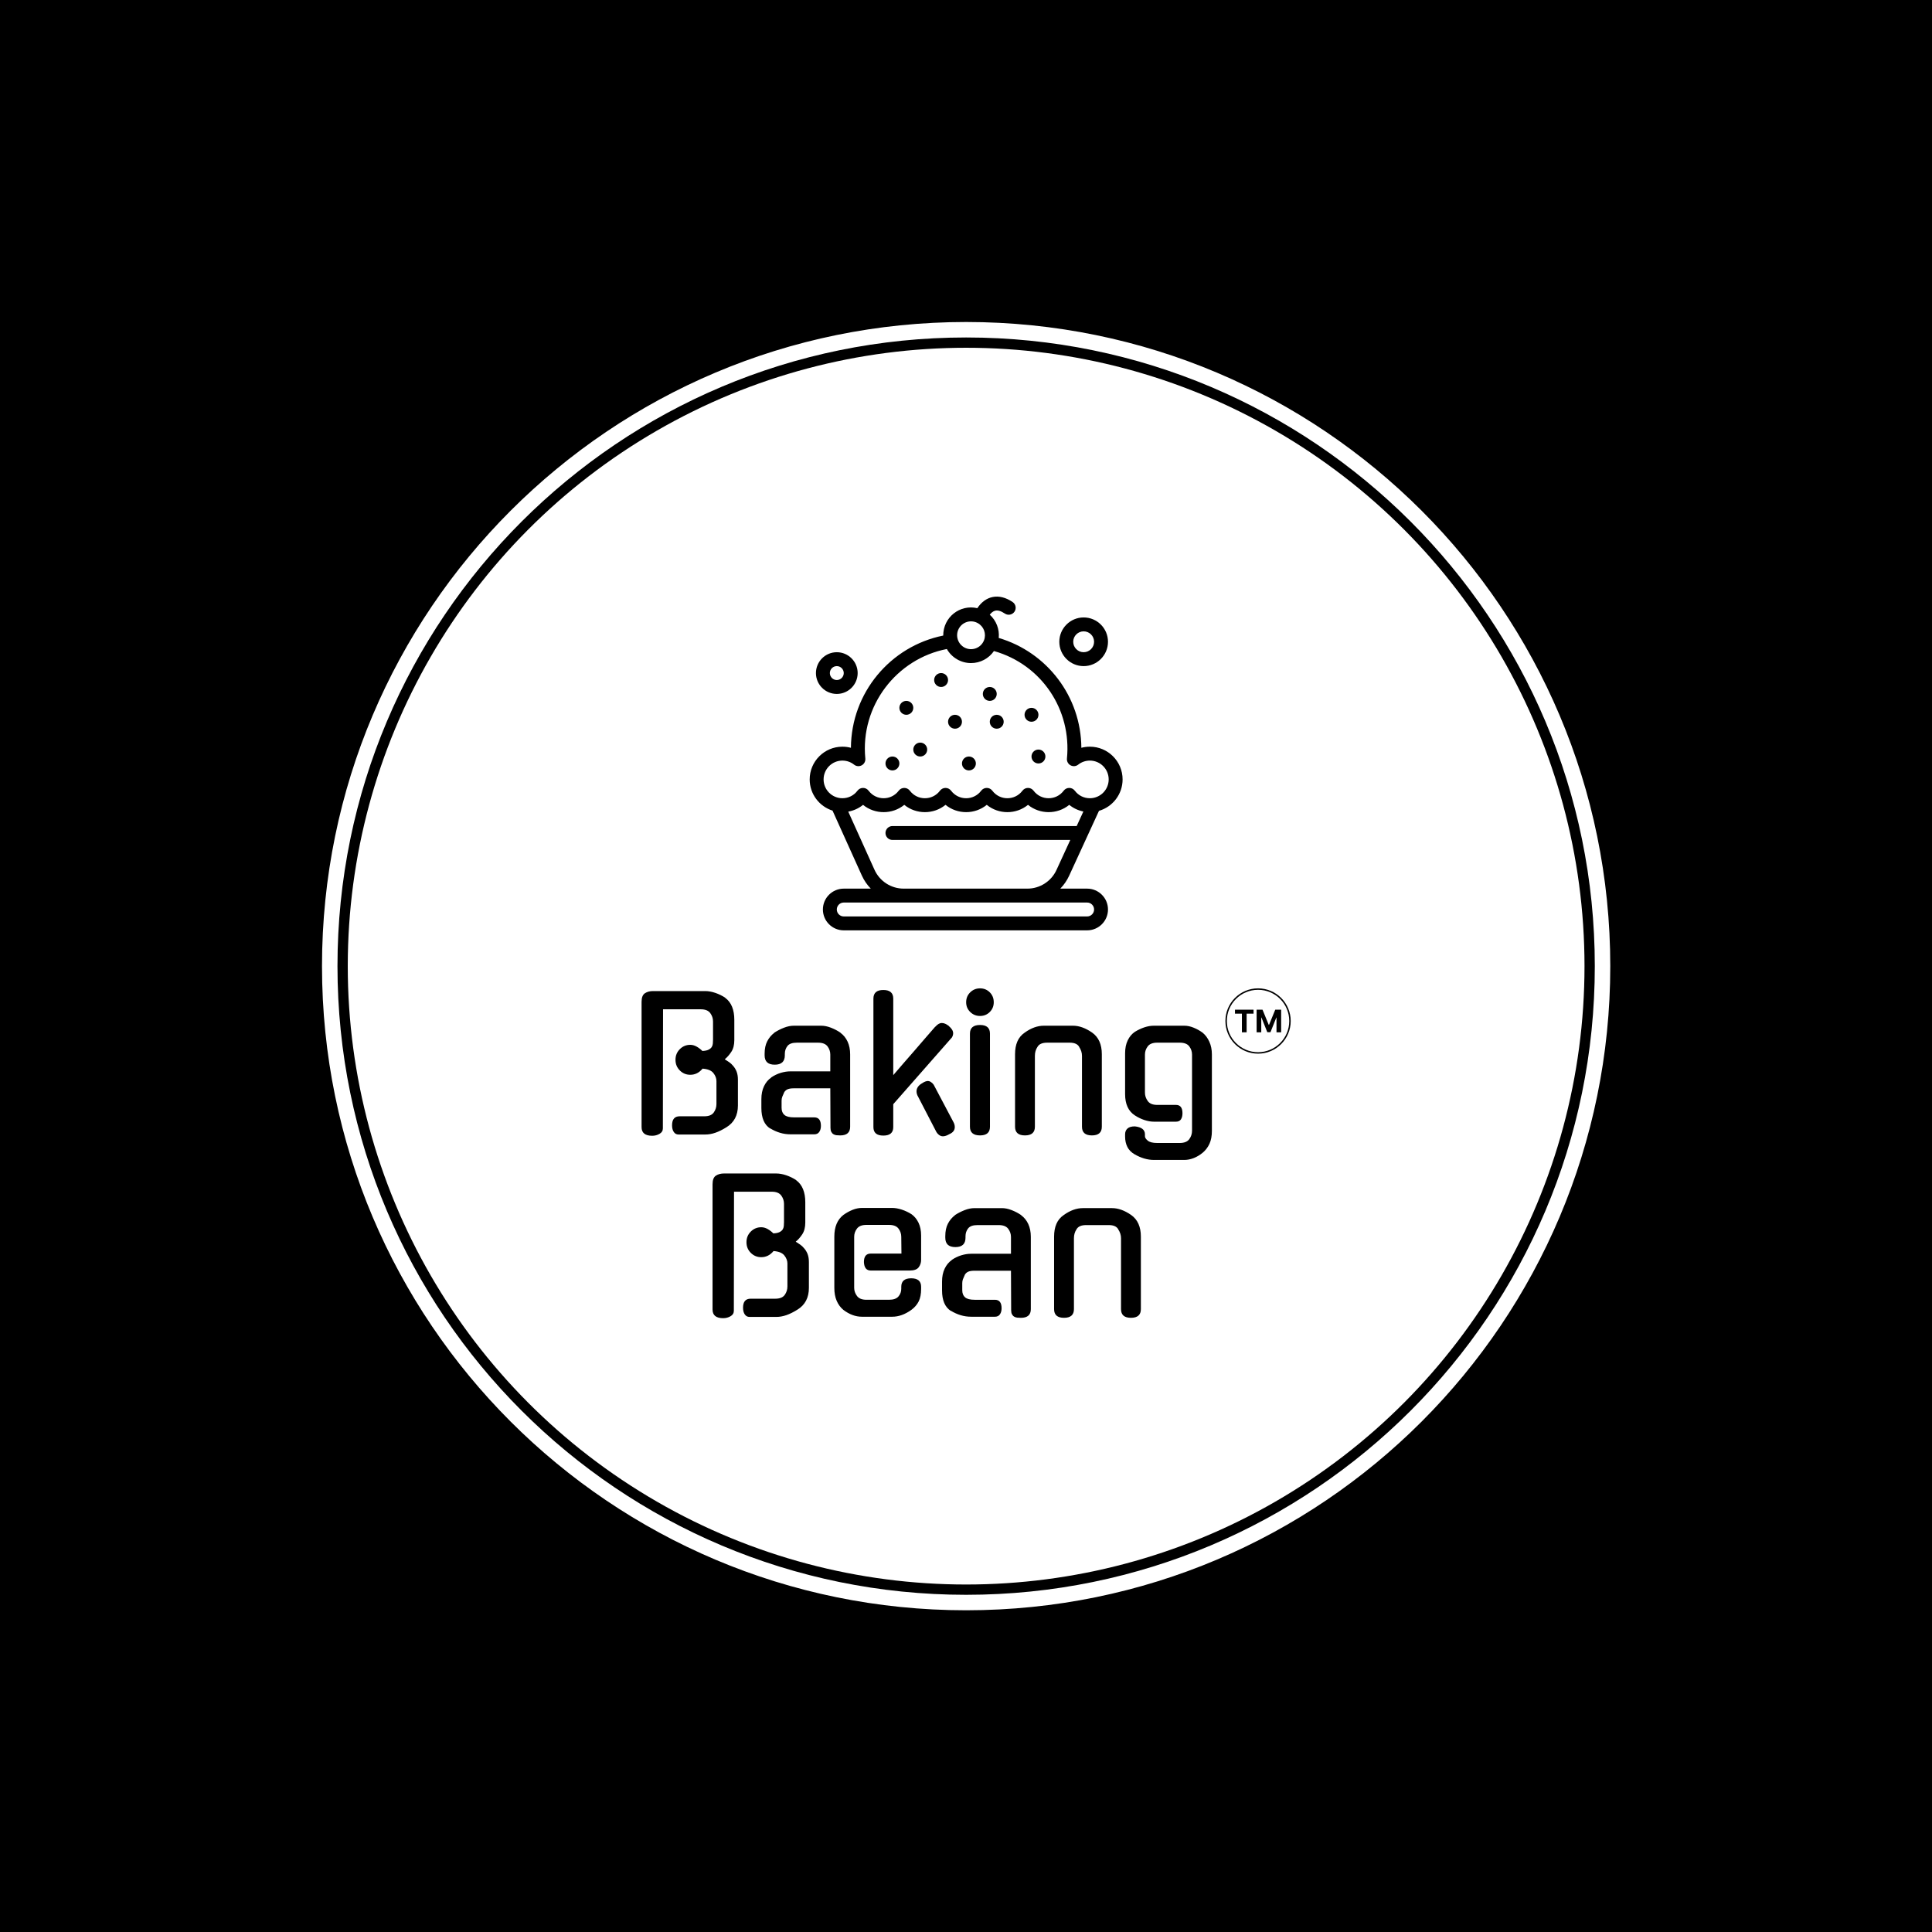 <svg xmlns="http://www.w3.org/2000/svg" version="1.1" xmlns:xlink="http://www.w3.org/1999/xlink" xmlns:svgjs="http://svgjs.dev/svgjs" width="1500" height="1500" viewBox="0 0 1500 1500"><rect width="1500" height="1500" fill="#000000"></rect><g transform="matrix(0.667,0,0,0.667,249.858,249.858)"><svg viewBox="0 0 334 334" data-background-color="#000000" preserveAspectRatio="xMidYMid meet" height="1500" width="1500" xmlns="http://www.w3.org/2000/svg" xmlns:xlink="http://www.w3.org/1999/xlink"><g id="tight-bounds" transform="matrix(1,0,0,1,0.047,0.048)"><svg viewBox="0 0 333.905 333.905" height="333.905" width="333.905"><g><svg></svg></g><g><svg viewBox="0 0 333.905 333.905" height="333.905" width="333.905"><g><path d="M0 166.952c0-92.205 74.747-166.952 166.952-166.952 92.205 0 166.952 74.747 166.953 166.952 0 92.205-74.747 166.952-166.953 166.953-92.205 0-166.952-74.747-166.952-166.953zM166.952 329.894c89.99 0 162.942-72.951 162.942-162.942 0-89.99-72.951-162.942-162.942-162.941-89.99 0-162.942 72.951-162.941 162.941 0 89.99 72.951 162.942 162.941 162.942z" data-fill-palette-color="tertiary" fill="#ffffff" stroke="transparent"></path><ellipse rx="160.274" ry="160.274" cx="166.952" cy="166.952" fill="#ffffff" stroke="transparent" stroke-width="0" fill-opacity="1" data-fill-palette-color="tertiary"></ellipse></g><g transform="matrix(1,0,0,1,82.828,71.173)"><svg viewBox="0 0 168.249 191.558" height="191.558" width="168.249"><g><svg viewBox="0 0 168.249 191.558" height="191.558" width="168.249"><g><svg viewBox="0 0 213.158 242.69" height="191.558" width="168.249"><g transform="matrix(1,0,0,1,0,122.895)"><svg viewBox="0 0 213.158 119.795" height="119.795" width="213.158"><g id="textblocktransform"><svg viewBox="0 0 213.158 119.795" height="119.795" width="213.158" id="textblock"><g><svg viewBox="0 0 213.158 119.795" height="119.795" width="213.158"><g transform="matrix(1,0,0,1,0,0)"><svg width="213.158" viewBox="43.68 -40.45 179.893 91.4" height="119.795" data-palette-color="#000000"><g transform="matrix(1,0,0,1,0,0)"><g><svg width="12.796" viewBox="1.78 -36.36 74.21 36.36" height="6.269" data-palette-color="#000000" id="scriptelement" x="208.128" y="-34.537"><path d="M12.91-30.02L1.78-30.02 1.78-36.36 31.64-36.36 31.64-30.02 20.51-30.02 20.51 0 12.91 0 12.91-30.02ZM36.57 0L36.57-36.36 46.06-36.36 56.07-11.93 56.5-11.93 66.51-36.36 75.99-36.36 75.99 0 68.53 0 68.53-23.67 68.23-23.67 58.82-0.18 53.74-0.18 44.33-23.76 44.03-23.76 44.03 0 36.57 0Z" opacity="1" transform="matrix(1,0,0,1,0,0)" fill="#000000" class="undefined-123" data-fill-palette-color="quaternary" id="yy-123"></path></svg></g></g><path d="M205.478-31.402C205.478-36.399 209.529-40.45 214.526-40.45 219.523-40.45 223.573-36.399 223.573-31.402 223.573-26.405 219.523-22.354 214.526-22.354 209.529-22.354 205.478-26.405 205.478-31.402ZM214.526-22.754C219.302-22.754 223.173-26.626 223.173-31.402 223.173-36.178 219.302-40.05 214.526-40.05 209.75-40.05 205.878-36.178 205.878-31.402 205.878-26.626 209.75-22.754 214.526-22.754Z" fill="#000000" id="scriptcircle" data-fill-palette-color="quaternary"></path><svg></svg><svg></svg><g class="wordmark-text-0" data-fill-palette-color="quaternary" id="text-0"><path transform="translate(39.68,0)" d="M24.75-8.4v-6.35c0-0.767-0.283-1.51-0.85-2.23-0.567-0.713-1.567-1.12-3-1.22v0c-0.933 1.133-2.067 1.7-3.4 1.7v0c-1.133 0-2.1-0.4-2.9-1.2-0.8-0.8-1.2-1.783-1.2-2.95v0c0-1.167 0.4-2.15 1.2-2.95 0.8-0.8 1.767-1.2 2.9-1.2v0c0.6 0 1.193 0.167 1.78 0.5 0.58 0.333 1.103 0.733 1.57 1.2v0c0.733-0.033 1.3-0.15 1.7-0.35 0.4-0.2 0.693-0.443 0.88-0.73 0.18-0.28 0.287-0.603 0.32-0.97 0.033-0.367 0.05-0.733 0.05-1.1v0-5.05c0-0.833-0.257-1.6-0.77-2.3-0.52-0.7-1.397-1.05-2.63-1.05v0h-10.45l-0.05 33c0 0.667-0.31 1.173-0.93 1.52-0.613 0.353-1.287 0.53-2.02 0.53v0c-1.967 0-2.95-0.8-2.95-2.4v0-34.7c0-1.2 0.31-2 0.93-2.4 0.613-0.4 1.353-0.6 2.22-0.6v0h14.5c0.867 0 1.793 0.167 2.78 0.5 0.98 0.333 1.903 0.783 2.77 1.35v0h-0.05c0.867 0.633 1.51 1.467 1.93 2.5 0.413 1.033 0.62 2.233 0.62 3.6v0 5.65c0 1.333-0.283 2.423-0.85 3.27-0.567 0.853-1.167 1.53-1.8 2.03v0c0.433 0.267 0.85 0.54 1.25 0.82 0.4 0.287 0.733 0.597 1 0.93v0c0.433 0.467 0.777 1.017 1.03 1.65 0.247 0.633 0.37 1.383 0.37 2.25v0 7.15c0 2.733-1.067 4.75-3.2 6.05v0c-1.067 0.667-2.073 1.167-3.02 1.5-0.953 0.333-1.897 0.5-2.83 0.5v0h-7.4c-0.567 0-1.007-0.233-1.32-0.7-0.32-0.467-0.48-1.083-0.48-1.85v0c0-1.667 0.7-2.5 2.1-2.5v0h6.85c1.233 0 2.1-0.35 2.6-1.05 0.5-0.7 0.75-1.483 0.75-2.35zM51.85 0h-6.55c-1.033 0-2.017-0.143-2.95-0.43-0.933-0.28-1.833-0.687-2.7-1.22v0 0.05c-1.633-1.033-2.45-2.933-2.45-5.7v0-2.45c0-1.367 0.243-2.56 0.73-3.58 0.48-1.013 1.153-1.82 2.02-2.42v0h-0.05c0.833-0.567 1.717-0.993 2.65-1.28 0.933-0.28 1.833-0.42 2.7-0.42v0h11.05v-4.65c0-0.833-0.257-1.593-0.77-2.28-0.52-0.68-1.397-1.02-2.63-1.02v0h-5.85c-1.267 0-2.14 0.307-2.62 0.92-0.487 0.62-0.73 1.347-0.73 2.18v0 0.4c0 1.733-0.933 2.6-2.8 2.6v0c-1.867 0-2.8-0.867-2.8-2.6v0-0.45c0-1.367 0.243-2.517 0.73-3.45 0.48-0.933 1.137-1.717 1.97-2.35v0h-0.05c0.867-0.567 1.777-1.033 2.73-1.4 0.947-0.367 1.853-0.55 2.72-0.55v0h7.6c0.833 0 1.727 0.183 2.68 0.55 0.947 0.367 1.837 0.833 2.67 1.4v0h-0.05c0.867 0.633 1.533 1.457 2 2.47 0.467 1.02 0.7 2.197 0.7 3.53v0 20.05c0 1.6-0.917 2.4-2.75 2.4v0c-0.367 0-0.707-0.017-1.02-0.05-0.32-0.033-0.603-0.127-0.85-0.28-0.253-0.147-0.453-0.363-0.6-0.65-0.153-0.28-0.23-0.653-0.23-1.12v0l-0.05-10.95h-10.1c-0.733 0-1.3 0.083-1.7 0.25-0.4 0.167-0.717 0.433-0.95 0.8v0c-0.267 0.567-0.457 1.007-0.57 1.32-0.12 0.32-0.18 0.68-0.18 1.08v0 1.95c0 0.867 0.26 1.523 0.78 1.97 0.513 0.453 1.403 0.68 2.67 0.68v0h5.6c1.233 0 1.85 0.783 1.85 2.35v0c0 0.667-0.15 1.223-0.45 1.67-0.3 0.453-0.767 0.68-1.4 0.68zM89.7-26.5l-15.95 18.15v6.35c0 1.567-0.917 2.35-2.75 2.35v0c-1.833 0-2.75-0.783-2.75-2.35v0-35.6c0-1.6 0.917-2.4 2.75-2.4v0c1.833 0 2.75 0.8 2.75 2.4v0 21.2c0.833-1 1.76-2.077 2.78-3.23 1.013-1.147 2.03-2.313 3.05-3.5 1.013-1.18 2.02-2.347 3.02-3.5 1-1.147 1.933-2.22 2.8-3.22v0 0.05c0.6-0.7 1.2-1.05 1.8-1.05v0c0.333 0 0.66 0.073 0.98 0.22 0.313 0.153 0.653 0.363 1.02 0.63v0h-0.05c0.8 0.667 1.2 1.333 1.2 2v0c0 0.233-0.05 0.49-0.15 0.77-0.1 0.287-0.267 0.53-0.5 0.73zM84.95-13.75l5.5 10.4c0.233 0.433 0.35 0.883 0.35 1.35v0c0 0.867-0.5 1.517-1.5 1.95v0c-0.667 0.4-1.267 0.6-1.8 0.6v0c-0.367 0-0.717-0.123-1.05-0.37-0.333-0.253-0.6-0.563-0.8-0.93v0l-5-9.65c-0.3-0.5-0.45-1-0.45-1.5v0c0-0.833 0.433-1.533 1.3-2.1v0c0.233-0.167 0.477-0.317 0.73-0.45 0.247-0.133 0.52-0.233 0.82-0.3v0c0.367-0.067 0.717 0 1.05 0.2 0.333 0.2 0.617 0.467 0.85 0.8zM100.55-27.9v25.8c0 1.6-0.917 2.4-2.75 2.4v0c-1.867 0-2.8-0.8-2.8-2.4v0-25.8c0-1.6 0.933-2.4 2.8-2.4v0c1.833 0 2.75 0.8 2.75 2.4zM101.6-36.6v0c0 1.067-0.367 1.967-1.1 2.7-0.733 0.733-1.633 1.1-2.7 1.1v0c-1.067 0-1.973-0.367-2.72-1.1-0.753-0.733-1.13-1.633-1.13-2.7v0c0-1.1 0.377-2.017 1.13-2.75 0.747-0.733 1.653-1.1 2.72-1.1v0c1.067 0 1.967 0.367 2.7 1.1 0.733 0.733 1.1 1.65 1.1 2.75zM113-21.75v19.65c0 1.6-0.917 2.4-2.75 2.4v0c-1.833 0-2.75-0.8-2.75-2.4v0-20.1c0-1.367 0.217-2.55 0.65-3.55 0.433-1 1.117-1.817 2.05-2.45v0c1.767-1.267 3.533-1.9 5.3-1.9v0h8.05c1.7 0 3.467 0.633 5.3 1.9v0c1.8 1.267 2.7 3.267 2.7 6v0 20.1c0 1.6-0.917 2.4-2.75 2.4v0c-1.833 0-2.75-0.8-2.75-2.4v0-19.65c0-0.867-0.267-1.7-0.8-2.5v0l0.05 0.05c-0.433-0.8-1.317-1.2-2.65-1.2v0h-6.25c-1.367 0-2.267 0.4-2.7 1.2v0c-0.467 0.7-0.7 1.517-0.7 2.45zM152.1-3.5h-6.05c-0.867 0-1.757-0.15-2.67-0.45-0.92-0.3-1.813-0.733-2.68-1.3v0c-1.8-1.167-2.7-3.133-2.7-5.9v0-11.3c0-1.4 0.243-2.6 0.73-3.6 0.48-1 1.137-1.783 1.97-2.35v0c0.867-0.533 1.75-0.95 2.65-1.25 0.9-0.3 1.783-0.45 2.65-0.45v0h8.4c0.833 0 1.7 0.183 2.6 0.55 0.9 0.367 1.733 0.833 2.5 1.4v0c0.767 0.633 1.383 1.467 1.85 2.5 0.467 1.033 0.7 2.2 0.7 3.5v0 21.2c0 1.4-0.223 2.593-0.67 3.58-0.453 0.98-1.08 1.803-1.88 2.47v0c-0.767 0.633-1.59 1.127-2.47 1.48-0.887 0.347-1.763 0.52-2.63 0.52v0h-8.4c-1.767 0-3.55-0.517-5.35-1.55v0c-0.933-0.533-1.607-1.217-2.02-2.05-0.42-0.833-0.63-1.8-0.63-2.9v0-0.6c0-0.667 0.217-1.2 0.65-1.6 0.433-0.4 1.117-0.6 2.05-0.6v0c1.867 0.2 2.8 0.933 2.8 2.2v0 0.55c0 0.367 0.26 0.767 0.78 1.2 0.513 0.433 1.387 0.65 2.62 0.65v0h6.25c1.233 0 2.11-0.35 2.63-1.05 0.513-0.7 0.77-1.483 0.77-2.35v0-21.1c0-0.833-0.257-1.593-0.77-2.28-0.52-0.68-1.397-1.02-2.63-1.02v0h-6.25c-1.233 0-2.107 0.34-2.62 1.02-0.52 0.687-0.78 1.447-0.78 2.28v0 10.55c0 0.833 0.26 1.61 0.78 2.33 0.513 0.713 1.387 1.07 2.62 1.07v0h5.2c1.2 0 1.8 0.767 1.8 2.3v0c0 0.7-0.14 1.267-0.42 1.7-0.287 0.433-0.747 0.65-1.38 0.65z" fill="#000000" fill-rule="nonzero" stroke="none" stroke-width="1" stroke-linecap="butt" stroke-linejoin="miter" stroke-miterlimit="10" stroke-dasharray="" stroke-dashoffset="0" font-family="none" font-weight="none" font-size="none" text-anchor="none" style="mix-blend-mode: normal" data-fill-palette-color="quaternary" opacity="1"></path><path transform="translate(59.35,50.55)" d="M24.75-8.4v-6.35c0-0.767-0.283-1.51-0.85-2.23-0.567-0.713-1.567-1.12-3-1.22v0c-0.933 1.133-2.067 1.7-3.4 1.7v0c-1.133 0-2.1-0.4-2.9-1.2-0.8-0.8-1.2-1.783-1.2-2.95v0c0-1.167 0.4-2.15 1.2-2.95 0.8-0.8 1.767-1.2 2.9-1.2v0c0.6 0 1.193 0.167 1.78 0.5 0.58 0.333 1.103 0.733 1.57 1.2v0c0.733-0.033 1.3-0.15 1.7-0.35 0.4-0.2 0.693-0.443 0.88-0.73 0.18-0.28 0.287-0.603 0.32-0.97 0.033-0.367 0.05-0.733 0.05-1.1v0-5.05c0-0.833-0.257-1.6-0.77-2.3-0.52-0.7-1.397-1.05-2.63-1.05v0h-10.45l-0.05 33c0 0.667-0.31 1.173-0.93 1.52-0.613 0.353-1.287 0.53-2.02 0.53v0c-1.967 0-2.95-0.8-2.95-2.4v0-34.7c0-1.2 0.31-2 0.93-2.4 0.613-0.4 1.353-0.6 2.22-0.6v0h14.5c0.867 0 1.793 0.167 2.78 0.5 0.98 0.333 1.903 0.783 2.77 1.35v0h-0.05c0.867 0.633 1.51 1.467 1.93 2.5 0.413 1.033 0.62 2.233 0.62 3.6v0 5.65c0 1.333-0.283 2.423-0.85 3.27-0.567 0.853-1.167 1.53-1.8 2.03v0c0.433 0.267 0.85 0.54 1.25 0.82 0.4 0.287 0.733 0.597 1 0.93v0c0.433 0.467 0.777 1.017 1.03 1.65 0.247 0.633 0.37 1.383 0.37 2.25v0 7.15c0 2.733-1.067 4.75-3.2 6.05v0c-1.067 0.667-2.073 1.167-3.02 1.5-0.953 0.333-1.897 0.5-2.83 0.5v0h-7.4c-0.567 0-1.007-0.233-1.32-0.7-0.32-0.467-0.48-1.083-0.48-1.85v0c0-1.667 0.7-2.5 2.1-2.5v0h6.85c1.233 0 2.1-0.35 2.6-1.05 0.5-0.7 0.75-1.483 0.75-2.35zM43.25-22.15v14.15c0 0.8 0.26 1.55 0.78 2.25 0.513 0.7 1.387 1.05 2.62 1.05v0h6.25c1.233 0 2.11-0.31 2.63-0.93 0.513-0.613 0.77-1.32 0.77-2.12v0-0.55c0-1.567 0.917-2.35 2.75-2.35v0c1.833 0 2.75 0.783 2.75 2.35v0 0.6c0 1.4-0.223 2.55-0.67 3.45-0.453 0.9-1.13 1.683-2.03 2.35v0c-1.767 1.267-3.533 1.9-5.3 1.9v0h-8.4c-1.767 0-3.483-0.633-5.15-1.9v0c-0.8-0.667-1.417-1.507-1.85-2.52-0.433-1.02-0.65-2.197-0.65-3.53v0-14.25c0-2.7 0.833-4.7 2.5-6v0c0.833-0.6 1.693-1.077 2.58-1.43 0.88-0.347 1.737-0.52 2.57-0.52v0h8.4c0.8 0 1.683 0.157 2.65 0.47 0.967 0.32 1.867 0.747 2.7 1.28v0c0.8 0.567 1.443 1.35 1.93 2.35 0.48 1 0.72 2.183 0.72 3.55v0 6.75c0 0.767-0.223 1.45-0.67 2.05-0.453 0.6-1.28 0.9-2.48 0.9v0h-10.8c-1.2 0-1.833-0.783-1.9-2.35v0c0-1.567 0.633-2.35 1.9-2.35v0h8.5l-0.05-4.65c0-0.833-0.257-1.593-0.77-2.28-0.52-0.68-1.397-1.02-2.63-1.02v0h-6.25c-1.233 0-2.107 0.34-2.62 1.02-0.52 0.687-0.78 1.447-0.78 2.28zM82.25 0h-6.55c-1.033 0-2.017-0.143-2.95-0.43-0.933-0.28-1.833-0.687-2.7-1.22v0 0.05c-1.633-1.033-2.45-2.933-2.45-5.7v0-2.45c0-1.367 0.243-2.56 0.73-3.58 0.48-1.013 1.153-1.82 2.02-2.42v0h-0.05c0.833-0.567 1.717-0.993 2.65-1.28 0.933-0.28 1.833-0.42 2.7-0.42v0h11.05v-4.65c0-0.833-0.257-1.593-0.77-2.28-0.52-0.68-1.397-1.02-2.63-1.02v0h-5.85c-1.267 0-2.14 0.307-2.62 0.92-0.487 0.62-0.73 1.347-0.73 2.18v0 0.4c0 1.733-0.933 2.6-2.8 2.6v0c-1.867 0-2.8-0.867-2.8-2.6v0-0.45c0-1.367 0.243-2.517 0.73-3.45 0.48-0.933 1.137-1.717 1.97-2.35v0h-0.05c0.867-0.567 1.777-1.033 2.73-1.4 0.947-0.367 1.853-0.55 2.72-0.55v0h7.6c0.833 0 1.727 0.183 2.68 0.55 0.947 0.367 1.837 0.833 2.67 1.4v0h-0.05c0.867 0.633 1.533 1.457 2 2.47 0.467 1.02 0.7 2.197 0.7 3.53v0 20.05c0 1.6-0.917 2.4-2.75 2.4v0c-0.367 0-0.707-0.017-1.02-0.05-0.32-0.033-0.603-0.127-0.85-0.28-0.253-0.147-0.453-0.363-0.6-0.65-0.153-0.28-0.23-0.653-0.23-1.12v0l-0.05-10.95h-10.1c-0.733 0-1.3 0.083-1.7 0.25-0.4 0.167-0.717 0.433-0.95 0.8v0c-0.267 0.567-0.457 1.007-0.57 1.32-0.12 0.32-0.18 0.68-0.18 1.08v0 1.95c0 0.867 0.26 1.523 0.78 1.97 0.513 0.453 1.403 0.68 2.67 0.68v0h5.6c1.233 0 1.85 0.783 1.85 2.35v0c0 0.667-0.15 1.223-0.45 1.67-0.3 0.453-0.767 0.68-1.4 0.68zM104.15-21.75v19.65c0 1.6-0.917 2.4-2.75 2.4v0c-1.833 0-2.75-0.8-2.75-2.4v0-20.1c0-1.367 0.217-2.55 0.65-3.55 0.433-1 1.117-1.817 2.05-2.45v0c1.767-1.267 3.533-1.9 5.3-1.9v0h8.05c1.7 0 3.467 0.633 5.3 1.9v0c1.8 1.267 2.7 3.267 2.7 6v0 20.1c0 1.6-0.917 2.4-2.75 2.4v0c-1.833 0-2.75-0.8-2.75-2.4v0-19.65c0-0.867-0.267-1.7-0.8-2.5v0l0.05 0.05c-0.433-0.8-1.317-1.2-2.65-1.2v0h-6.25c-1.367 0-2.267 0.4-2.7 1.2v0c-0.467 0.7-0.7 1.517-0.7 2.45z" fill="#000000" fill-rule="nonzero" stroke="none" stroke-width="1" stroke-linecap="butt" stroke-linejoin="miter" stroke-miterlimit="10" stroke-dasharray="" stroke-dashoffset="0" font-family="none" font-weight="none" font-size="none" text-anchor="none" style="mix-blend-mode: normal" data-fill-palette-color="quaternary" opacity="1"></path></g></svg></g></svg></g></svg></g></svg></g><g transform="matrix(1,0,0,1,55.204,0)"><svg viewBox="0 0 102.751 109.594" height="109.594" width="102.751"><g><svg xmlns="http://www.w3.org/2000/svg" xmlns:xlink="http://www.w3.org/1999/xlink" version="1.1" x="0" y="0" viewBox="31 16.014 450 479.97" style="enable-background:new 0 0 512 512;" xml:space="preserve" height="109.594" width="102.751" class="icon-icon-0" data-fill-palette-color="quaternary" id="icon-0"><g fill="#000000" data-fill-palette-color="quaternary"><g fill="#000000" data-fill-palette-color="quaternary"><path d="M447.038 324.113C466.633 318.421 481 300.319 481 278.915c0-25.955-21.115-47.069-47.069-47.069-4.196 0-8.299 0.541-12.243 1.599C421.243 159.769 372.333 96 302.88 75.481c1.255-12.543-3.529-24.965-12.906-33.452 1.887-2.413 4.355-4.697 7.273-5.606 3.884-1.208 8.722 0.125 14.396 3.958 4.576 3.092 10.791 1.89 13.885-2.687 3.092-4.576 1.889-10.792-2.688-13.885-19.876-13.431-38.98-8.88-50.763 8.853-24.854-5.787-49.034 12.758-49.034 39.383-76.058 15.384-132.26 82.249-132.73 161.399-3.944-1.059-8.048-1.599-12.245-1.599C52.115 231.846 31 252.96 31 278.915c0 21.003 13.829 38.832 32.858 44.872l42.152 93.365c3.205 7.098 7.589 13.434 12.849 18.832H80c-16.542 0-30 13.458-30 30s13.458 30 30 30h350c16.542 0 30-13.458 30-30s-13.458-30-30-30h-38.6c5.164-5.295 9.486-11.49 12.673-18.42L447.038 324.113zM245.27 62.433c5.016-9.7 16.817-13.576 26.598-8.752 0.217 0.123 0.437 0.242 0.665 0.35 8.948 4.826 12.864 15.472 9.103 24.94-0.001 0.004-0.003 0.007-0.005 0.011-4.41 11.078-17.342 15.797-27.779 10.401C244.209 84.399 240.138 72.361 245.27 62.433zM51 278.915c0-14.926 12.143-27.069 27.068-27.069 6.154 0 11.959 2.024 16.789 5.854 3.145 2.494 7.476 2.867 11 0.944 3.524-1.921 5.558-5.763 5.166-9.758-7.498-76.231 45.26-143.597 117.239-157.495 7.151 12.629 20.615 20.229 34.741 20.229 0.001 0 0.001 0 0.002 0 13.266 0 25.546-6.521 32.983-17.331 68.635 19.42 111.889 84.554 104.989 154.594-0.394 3.995 1.641 7.837 5.164 9.76 3.525 1.921 7.854 1.551 11.002-0.944 4.829-3.83 10.635-5.854 16.788-5.854 14.926 0 27.069 12.144 27.069 27.069s-12.145 27.069-27.071 27.069c-8.592 0-16.486-3.948-21.659-10.834-4.002-5.326-11.998-5.315-15.99 0.001-10.854 14.449-32.456 14.46-43.319-0.001-4.002-5.326-11.997-5.315-15.99 0.001-10.854 14.45-32.458 14.459-43.319 0-4.001-5.327-11.998-5.316-15.99 0-10.854 14.45-32.459 14.459-43.321-0.001-4.003-5.326-11.998-5.315-15.991 0.001-10.853 14.45-32.458 14.459-43.319 0-4.001-5.326-11.998-5.316-15.991 0-10.856 14.451-32.459 14.458-43.319 0-4.001-5.326-11.998-5.316-15.991 0-5.171 6.885-13.065 10.833-21.66 10.833C63.143 305.984 51 293.841 51 278.915zM440 465.984c0 5.514-4.486 10-10 10H80c-5.514 0-10-4.486-10-10s4.486-10 10-10c15.347 0 335.829 0 350 0C435.514 455.984 440 460.471 440 465.984zM166.149 435.984c-18.038 0-34.488-10.622-41.91-27.063L86.46 325.243c7.844-1.396 15.125-4.735 21.264-9.743 17.137 13.977 42.138 14.005 59.31 0 17.139 13.978 42.141 14.004 59.311-0.001 17.136 13.977 42.138 14.007 59.311 0.001 17.139 13.978 42.14 14.004 59.31-0.001 16.918 13.801 41.93 14.176 59.31 0 5.892 4.806 12.834 8.07 20.315 9.561l-9.62 20.925H150c-5.523 0-10 4.478-10 10s4.477 10 10 10h255.774l-19.873 43.226c-7.478 16.265-23.877 26.774-41.779 26.774H166.149z" fill="#000000" data-fill-palette-color="quaternary"></path><circle cx="170" cy="175.984" r="10" fill="#000000" data-fill-palette-color="quaternary"></circle><circle cx="220" cy="135.984" r="10" fill="#000000" data-fill-palette-color="quaternary"></circle><circle cx="290" cy="155.984" r="10" fill="#000000" data-fill-palette-color="quaternary"></circle><circle cx="240" cy="195.984" r="10" fill="#000000" data-fill-palette-color="quaternary"></circle><circle cx="300" cy="195.984" r="10" fill="#000000" data-fill-palette-color="quaternary"></circle><circle cx="350" cy="185.984" r="10" fill="#000000" data-fill-palette-color="quaternary"></circle><circle cx="360" cy="245.984" r="10" fill="#000000" data-fill-palette-color="quaternary"></circle><circle cx="260" cy="255.984" r="10" fill="#000000" data-fill-palette-color="quaternary"></circle><circle cx="190" cy="235.984" r="10" fill="#000000" data-fill-palette-color="quaternary"></circle><circle cx="150" cy="255.984" r="10" fill="#000000" data-fill-palette-color="quaternary"></circle><path d="M70 155.984c16.542 0 30-13.458 30-30s-13.458-30-30-30-30 13.458-30 30S53.458 155.984 70 155.984zM70 115.984c5.514 0 10 4.486 10 10s-4.486 10-10 10-10-4.486-10-10S64.486 115.984 70 115.984z" fill="#000000" data-fill-palette-color="quaternary"></path><path d="M425 115.984c19.299 0 35-15.701 35-35s-15.701-35-35-35-35 15.701-35 35S405.701 115.984 425 115.984zM425 65.984c8.271 0 15 6.729 15 15s-6.729 15-15 15-15-6.729-15-15S416.729 65.984 425 65.984z" fill="#000000" data-fill-palette-color="quaternary"></path></g></g></svg></g></svg></g><g></g></svg></g></svg></g></svg></g></svg></g><defs></defs></svg><rect width="333.905" height="333.905" fill="none" stroke="none" visibility="hidden"></rect></g></svg></g></svg>